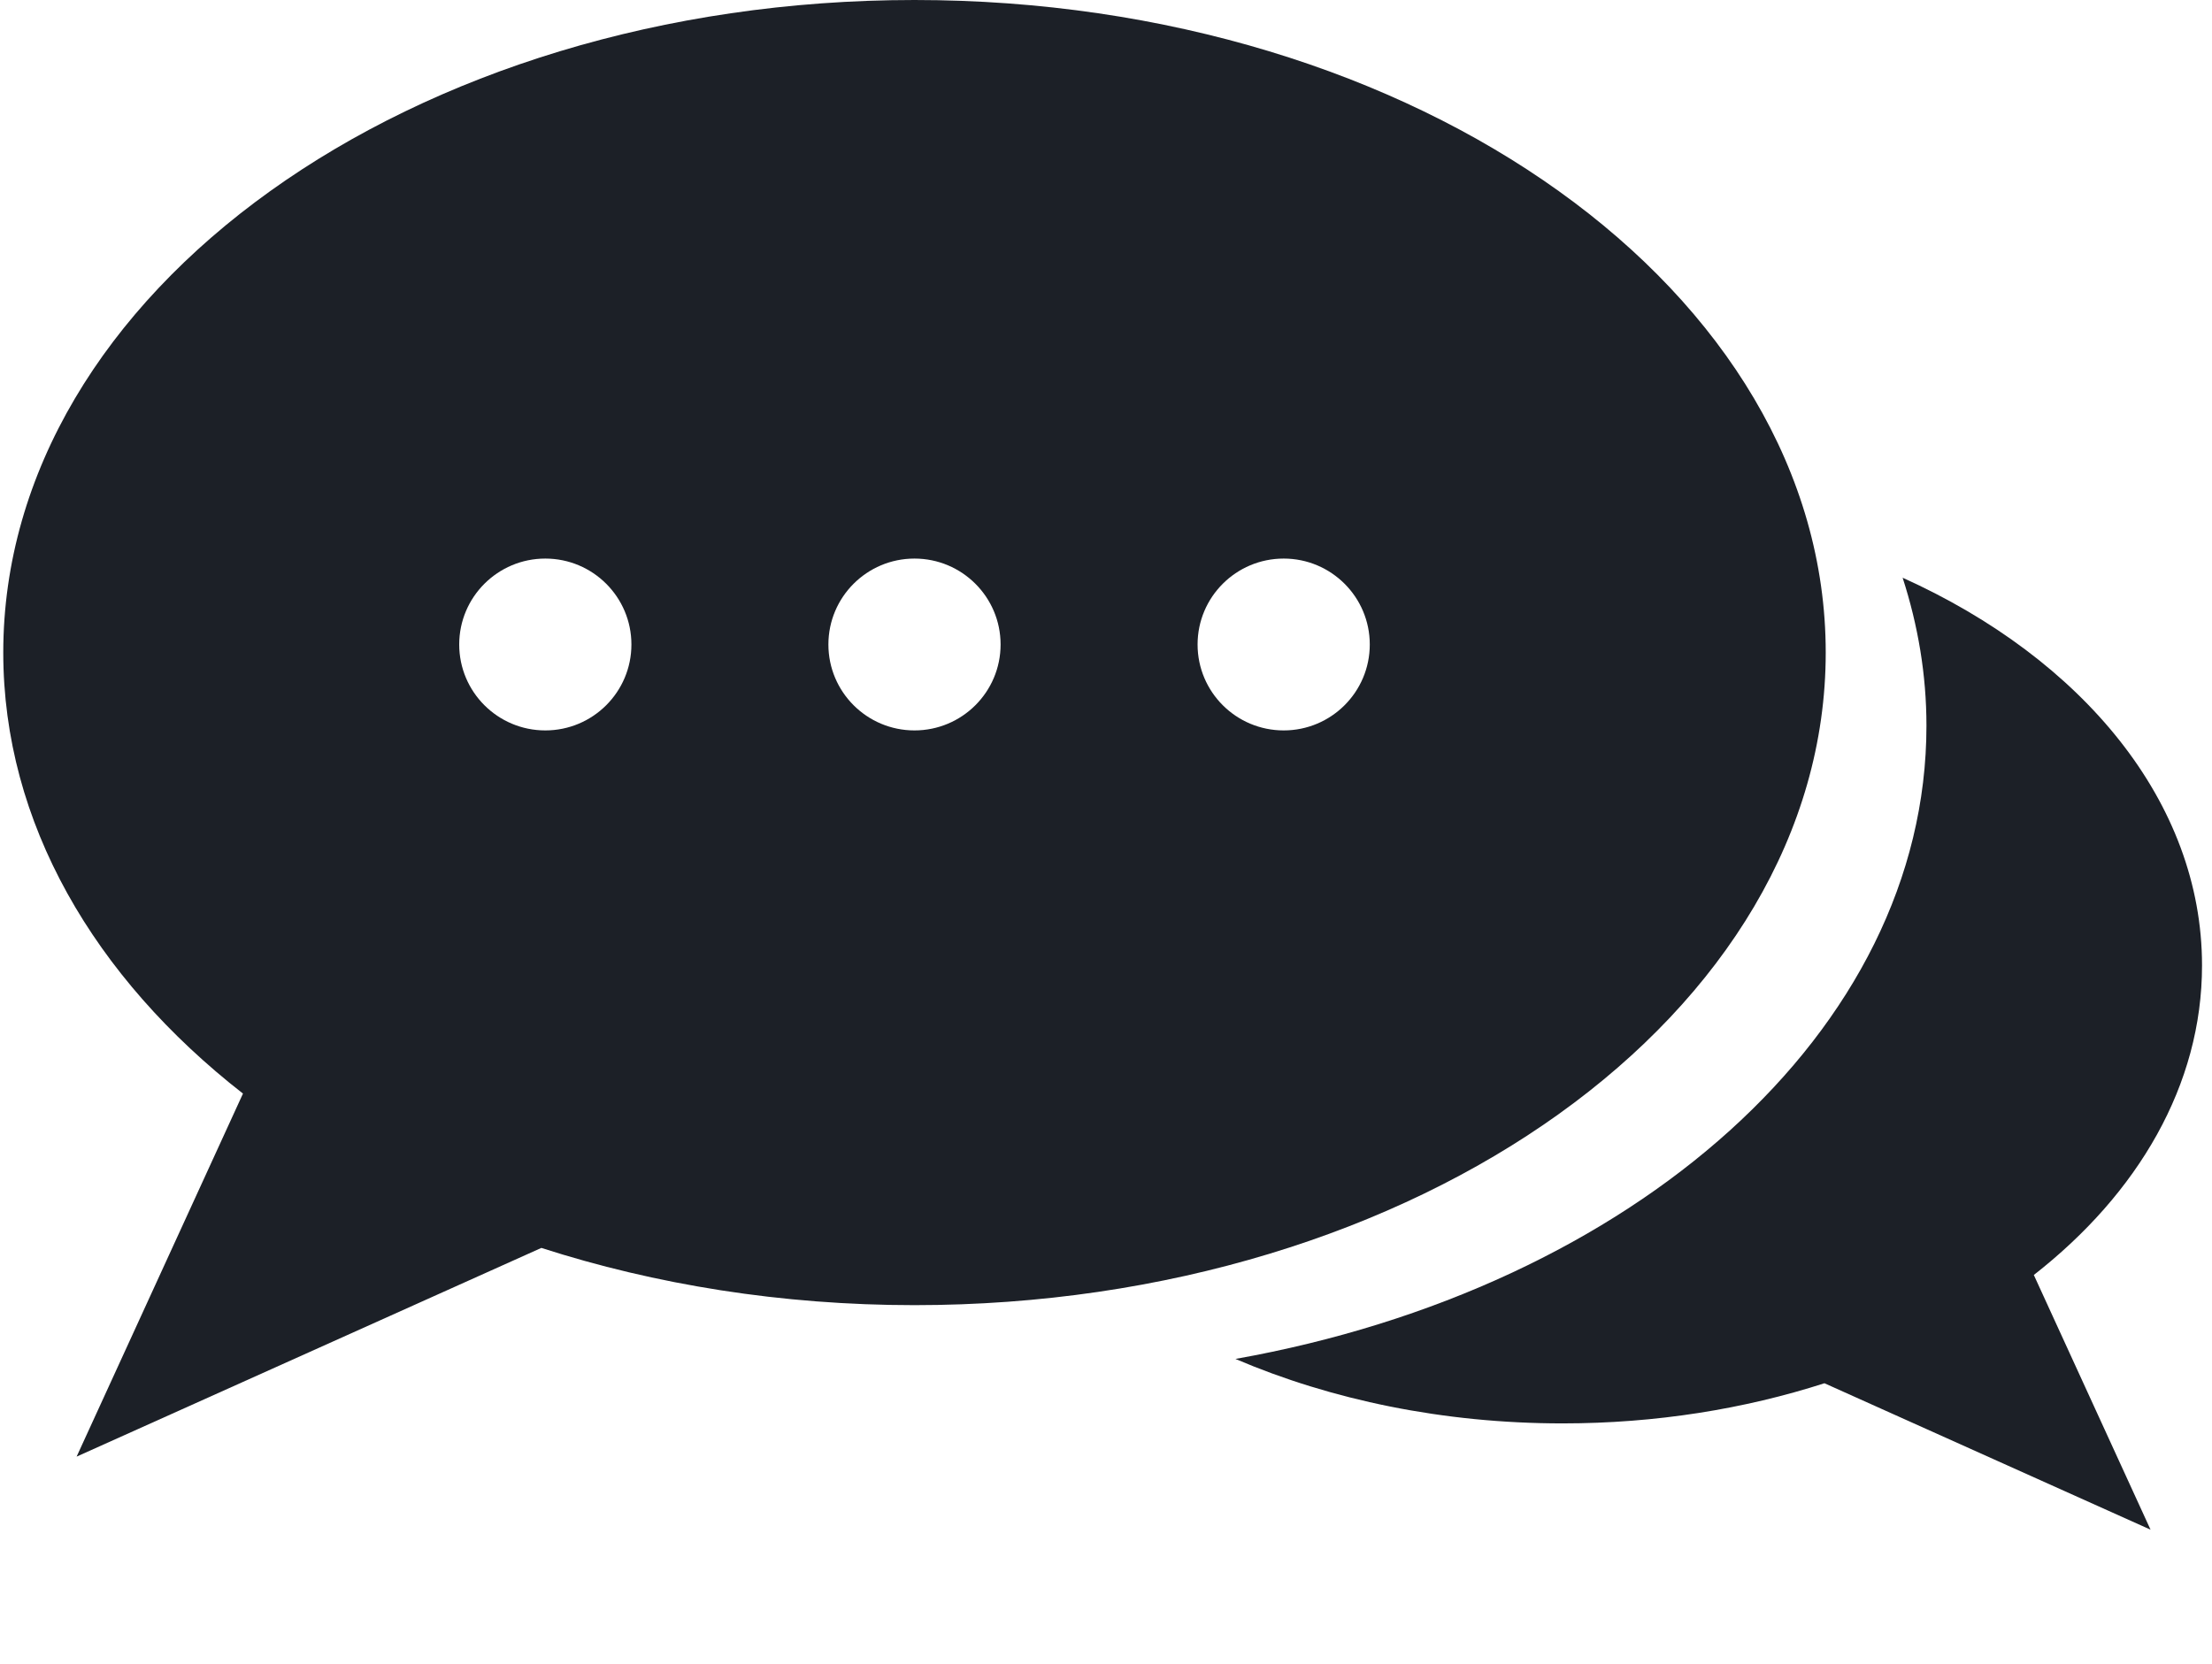 <?xml version="1.0" encoding="UTF-8"?>
<svg xmlns="http://www.w3.org/2000/svg" xmlns:xlink="http://www.w3.org/1999/xlink" width="251.25pt" height="189pt" viewBox="0 0 251.25 189" version="1.2">
<defs>
<clipPath id="clip1">
  <path d="M 140.086 65.445 L 250.117 65.445 L 250.117 173.883 L 140.086 173.883 Z M 140.086 65.445 "/>
</clipPath>
<clipPath id="clip2">
  <path d="M 0.289 0 L 208 0 L 208 166 L 0.289 166 Z M 0.289 0 "/>
</clipPath>
</defs>
<g id="surface1">
<g clip-path="url(#clip1)" clip-rule="nonzero">
<path style=" stroke:none;fill-rule:nonzero;fill:rgb(10.979%,12.549%,15.289%);fill-opacity:1;" d="M 250.117 109.684 C 250.117 91.121 236.535 74.84 216.109 65.633 C 217.859 71.035 218.816 76.656 218.816 82.438 C 218.816 117.203 185.402 146.367 140.328 154.383 C 151.199 159.031 163.906 161.707 177.488 161.707 C 188.09 161.707 198.148 160.066 207.23 157.145 L 244.27 173.781 L 231.012 144.844 C 242.871 135.582 250.117 123.242 250.117 109.684 "/>
</g>
<g clip-path="url(#clip2)" clip-rule="nonzero">
<path style=" stroke:none;fill-rule:nonzero;fill:rgb(10.979%,12.549%,15.289%);fill-opacity:1;" d="M 145.809 82.98 C 140.406 82.98 136.027 78.609 136.027 73.219 C 136.027 67.828 140.406 63.457 145.809 63.457 C 151.207 63.457 155.586 67.828 155.586 73.219 C 155.586 78.609 151.207 82.98 145.809 82.98 Z M 103.871 82.98 C 98.473 82.98 94.094 78.609 94.094 73.219 C 94.094 67.828 98.473 63.457 103.871 63.457 C 109.273 63.457 113.652 67.828 113.652 73.219 C 113.652 78.609 109.273 82.98 103.871 82.98 Z M 61.938 82.98 C 56.539 82.98 52.16 78.609 52.16 73.219 C 52.16 67.828 56.539 63.457 61.938 63.457 C 67.34 63.457 71.719 67.828 71.719 73.219 C 71.719 78.609 67.34 82.98 61.938 82.98 Z M 103.871 0 C 46.711 0 0.371 33.191 0.371 74.137 C 0.371 93.457 10.695 111.047 27.598 124.238 L 8.703 165.48 L 61.492 141.77 C 74.43 145.938 88.766 148.273 103.871 148.273 C 161.035 148.273 207.375 115.082 207.375 74.137 C 207.375 33.191 161.035 0 103.871 0 "/>
</g>
</g>
</svg>
